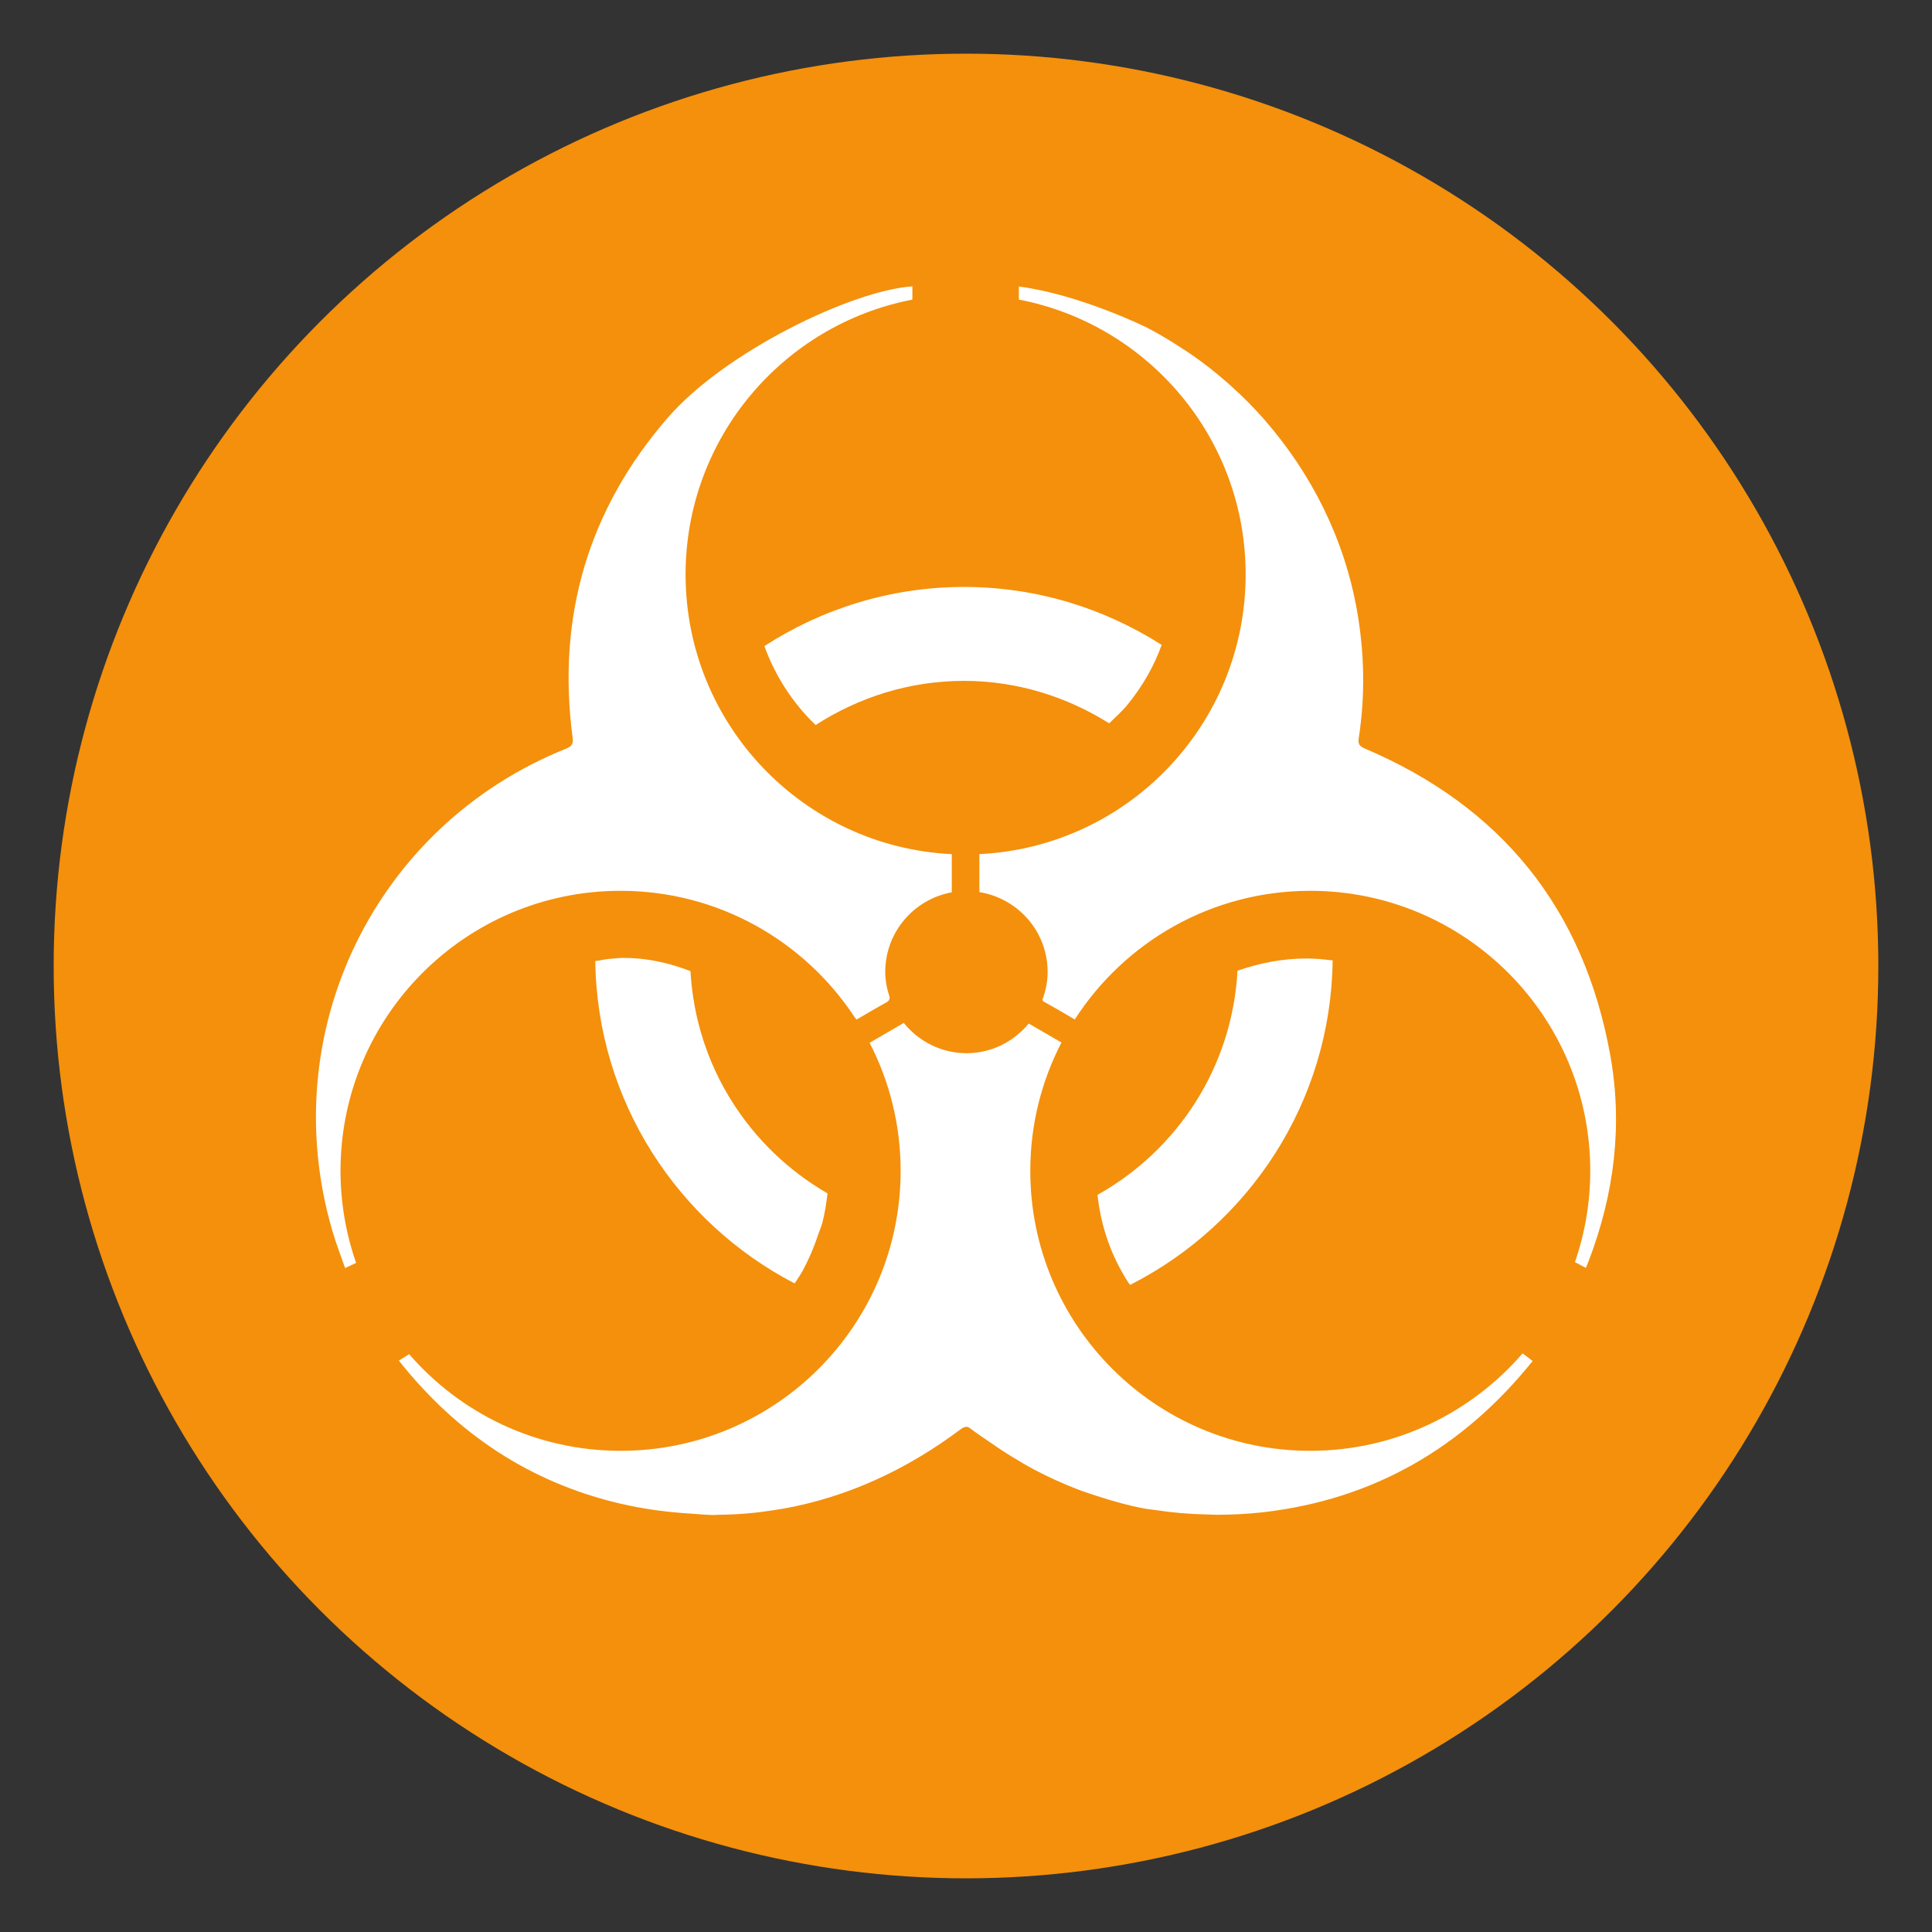 <svg xmlns='http://www.w3.org/2000/svg' viewBox='0 0 36 36' width='512' height='512'><rect x="0" y="0" width="36" height="36" fill="#333333" stroke="none"/><circle fill='#F4900C' cx='18' cy='18' r='17'/><path fill='#FFF' d='M12.866 18.095c-.398-.153-.81-.246-1.246-.246-.087 0-.179.012-.269.019-.084.006-.173.031-.259.041.036 2.613 1.536 4.874 3.715 6.006.05-.079.105-.154.15-.237.113-.21.209-.432.286-.666.025-.076.058-.146.079-.223.049-.186.075-.369.098-.552-1.457-.842-2.455-2.366-2.554-4.142zm1.377-6.056c.206.566.532 1.065.955 1.471.799-.515 1.745-.823 2.764-.823.996 0 1.919.298 2.706.791.117-.115.238-.219.346-.352.28-.346.49-.714.632-1.109-1.066-.68-2.328-1.08-3.684-1.08-1.37.001-2.646.408-3.719 1.102zm6.207 10.226c.065.586.25 1.132.582 1.645.008.012.018.02.026.032 2.214-1.123 3.742-3.405 3.774-6.046-.163-.02-.327-.036-.49-.036-.443 0-.874.085-1.283.228-.098 1.801-1.121 3.342-2.609 4.177z'/><path d='M24.415 27.034c-2.882 0-5.217-2.336-5.217-5.217 0-.862.21-1.675.581-2.391l-.61-.354c-.277.335-.691.553-1.16.553-.474 0-.892-.223-1.169-.564l-.636.37c.369.715.578 1.526.578 2.386 0 2.882-2.336 5.217-5.217 5.217-1.574 0-2.985-.698-3.941-1.801l-.192.12c1.079 1.361 2.442 2.27 4.122 2.664.457.107.902.162 1.342.189.135.008.272.023.406.024.04 0 .078-.005.117-.005.346-.003.686-.035 1.021-.088.061-.009.121-.019.181-.03 1.163-.213 2.264-.71 3.3-1.49.006-.005.037-.021.068-.027.005-.001.006-.005.012-.005.039 0 .071.026.078.031.114.088.232.165.349.246.136.094.272.186.411.271.147.09.295.179.445.258.255.134.514.251.778.354.121.047.244.087.367.127.299.098.601.183.911.24.064.012.129.016.193.026.317.049.64.076.968.082.063.001.124.006.188.006.277-.002.558-.015.843-.047 2.06-.236 3.728-1.202 5.027-2.819l-.188-.142c-.959 1.111-2.375 1.816-3.956 1.816zM11.563 16.599c1.824 0 3.429.937 4.362 2.355l.027.035.008.009c.179-.103.364-.215.554-.318.05-.027.063-.058.064-.096-.049-.149-.083-.306-.083-.472 0-.742.535-1.357 1.24-1.485v-.711c-2.762-.134-4.96-2.416-4.96-5.211 0-2.542 1.819-4.659 4.226-5.122v-.247c-1.116.072-3.487 1.215-4.553 2.442-1.488 1.713-2.074 3.71-1.779 5.961.015.111-.003.164-.118.21-3.567 1.43-5.438 5.283-4.36 8.978.068.235.157.464.239.701l.206-.095c-.187-.538-.291-1.115-.291-1.717.001-2.881 2.337-5.217 5.218-5.217zm18.442 3.062c-.491-2.726-2.026-4.631-4.576-5.714-.1-.043-.127-.088-.111-.192.123-.796.107-1.59-.033-2.382-.238-1.343-.852-2.549-1.712-3.538l-.009-.011c-.193-.221-.399-.428-.617-.625l-.095-.084c-.205-.179-.418-.347-.643-.503-.053-.037-.108-.071-.162-.107-.217-.142-.437-.277-.669-.397-.073-.038-1.278-.622-2.393-.77v.244c2.407.463 4.226 2.58 4.226 5.122 0 2.796-2.199 5.078-4.962 5.211v.708c.72.116 1.272.735 1.272 1.488 0 .183-.037.356-.097.518.008.011.004.022.023.033.194.107.385.22.58.334.928-1.442 2.546-2.397 4.388-2.397 2.882 0 5.217 2.336 5.217 5.217 0 .596-.101 1.168-.285 1.701.065.035.195.105.204.106.018-.044.038-.089.055-.135.473-1.24.634-2.52.399-3.827z' fill='#FFF'/></svg>